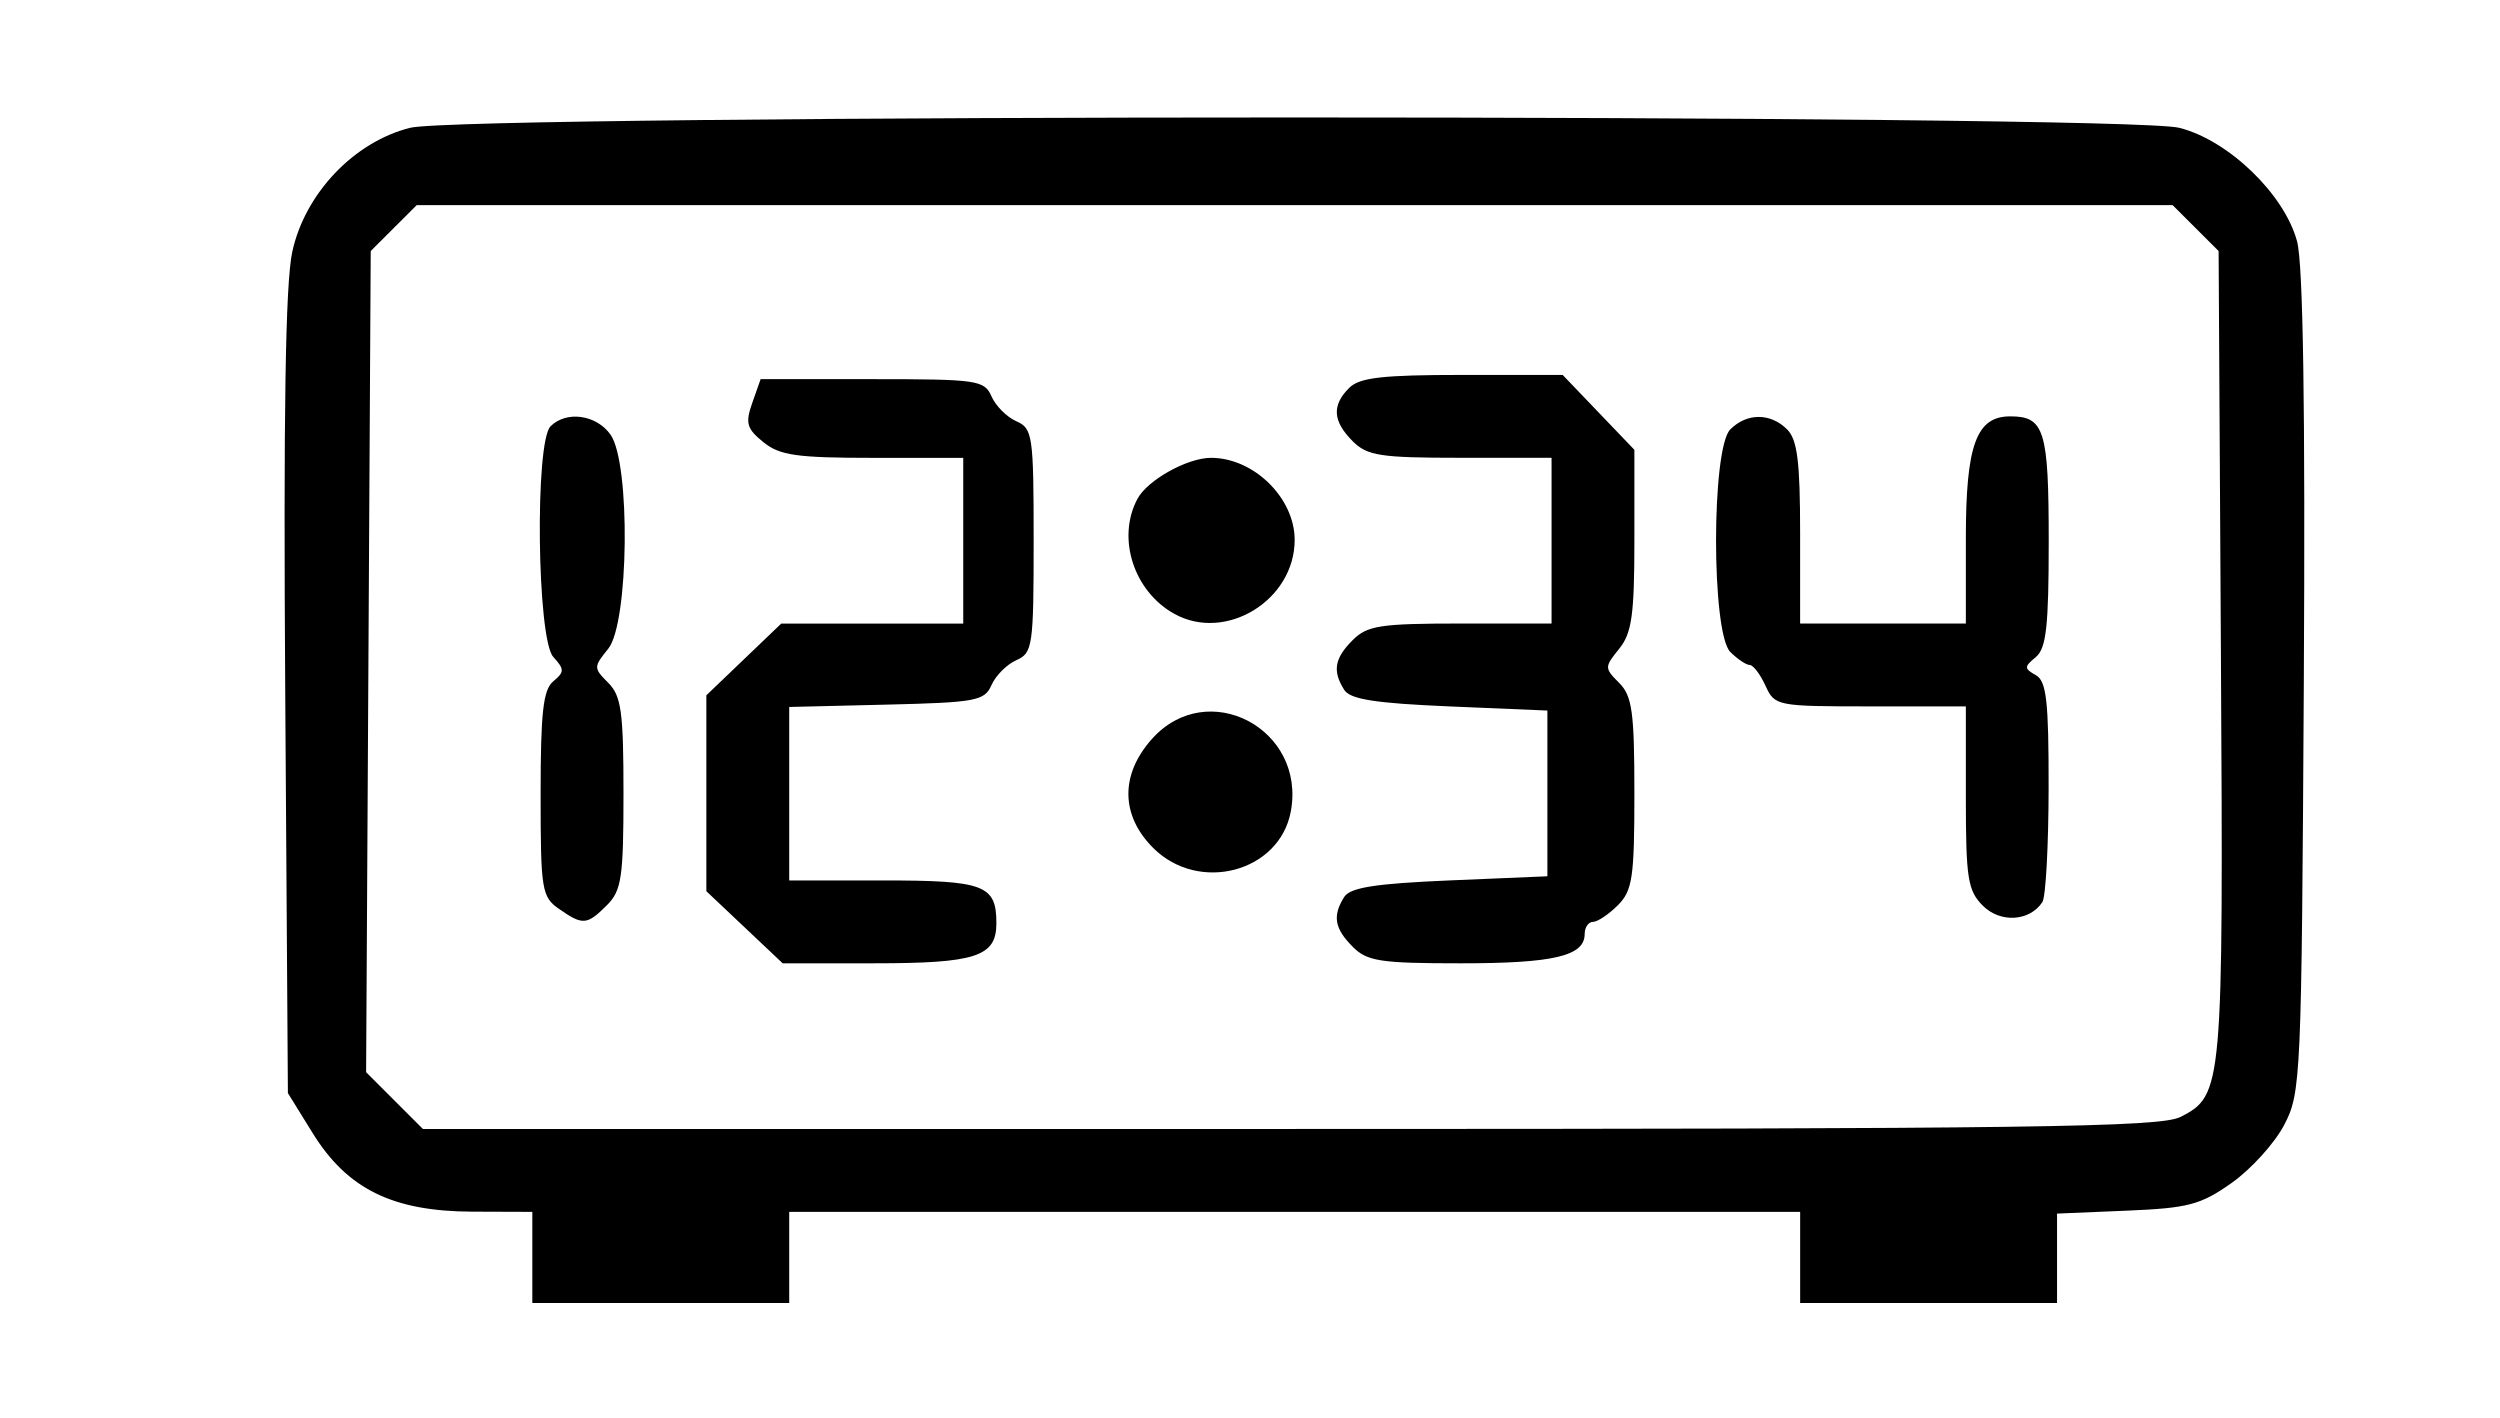 <svg xmlns="http://www.w3.org/2000/svg" xml:space="preserve" viewBox="0 0 72.648 41.218">
  <path d="M15.469 36.54v-1.324l-1.746-.006c-2.311-.009-3.631-.658-4.635-2.28l-.722-1.166-.077-11.577c-.054-8.203.005-11.954.205-12.872.368-1.692 1.792-3.191 3.424-3.601 1.592-.401 49.817-.401 51.41 0 1.428.36 3.053 1.926 3.423 3.299.177.658.241 4.832.196 12.844-.065 11.502-.082 11.899-.57 12.832-.277.53-.963 1.288-1.526 1.685-.904.638-1.258.732-3.049.807l-2.026.085v2.599h-7.465v-2.649H22.934v2.649h-7.465zm47.896-4.082c1.23-.636 1.245-.804 1.173-13.436l-.067-11.727-.668-.667-.668-.667H12.109l-.668.667-.668.667-.067 11.931-.067 11.931.825.825.825.825h25.199c21.564 0 25.296-.05 25.875-.35zm-41.73-5.513-1.109-1.047v-5.693l1.088-1.042 1.088-1.042h5.289v-4.816h-2.622c-2.215 0-2.71-.071-3.186-.456-.485-.393-.53-.552-.322-1.144l.242-.687h3.245c3.058 0 3.258.029 3.465.502.121.276.446.601.722.722.473.208.502.408.502 3.471s-.029 3.263-.502 3.471c-.276.121-.601.446-.722.722-.203.462-.448.507-3.05.57l-2.829.068v5.041h2.721c2.951 0 3.299.131 3.299 1.244 0 .971-.592 1.164-3.571 1.164h-2.639zm17.673.566c-.529-.529-.592-.897-.247-1.445.173-.275.901-.39 3.066-.482l2.839-.12v-4.816l-2.839-.12c-2.165-.092-2.893-.206-3.066-.482-.345-.548-.283-.915.247-1.445.423-.423.803-.482 3.13-.482h2.649v-4.816H42.438c-2.328 0-2.707-.058-3.13-.482-.58-.58-.611-1.041-.103-1.548.302-.302.964-.378 3.292-.378H45.41l1.042 1.088 1.042 1.088v2.618c0 2.183-.074 2.709-.443 3.165-.43.531-.43.56 0 .99.379.379.443.845.443 3.212 0 2.448-.056 2.825-.482 3.251-.265.265-.59.482-.722.482-.132 0-.241.159-.241.353 0 .639-.897.851-3.596.851-2.344 0-2.723-.058-3.146-.481zM16.245 26.413c-.504-.353-.535-.549-.535-3.342 0-2.365.074-3.029.367-3.272.329-.273.329-.347 0-.711-.472-.522-.539-6.24-.078-6.701.46-.46 1.336-.336 1.744.246.584.834.533 5.476-.068 6.219-.43.531-.43.56 0 .99.379.379.443.845.443 3.212 0 2.448-.056 2.825-.482 3.251-.58.58-.703.589-1.391.107zm41.375-.094c-.438-.438-.494-.793-.494-3.143v-2.649H54.352c-2.725 0-2.779-.011-3.049-.602-.151-.331-.358-.602-.459-.602-.102 0-.355-.17-.563-.378-.552-.552-.552-5.915 0-6.467.483-.483 1.168-.483 1.651 0 .298.298.378.939.378 3.01v2.631h4.816v-2.475c0-2.712.303-3.545 1.29-3.545.994 0 1.118.403 1.118 3.631 0 2.474-.071 3.112-.376 3.365-.341.283-.341.332 0 .523.311.174.376.743.373 3.269-.002 1.682-.083 3.179-.181 3.327-.37.562-1.221.614-1.73.105zm-24.11-1.679c-.947-.947-.96-2.132-.035-3.167 1.612-1.805 4.486-.299 4.034 2.112-.33 1.761-2.674 2.379-3.999 1.055zm.621-6.799c-1.187-.653-1.687-2.206-1.077-3.346.292-.545 1.45-1.191 2.137-1.191 1.243 0 2.431 1.166 2.431 2.385 0 1.748-1.993 2.976-3.491 2.152z"/>
</svg>
